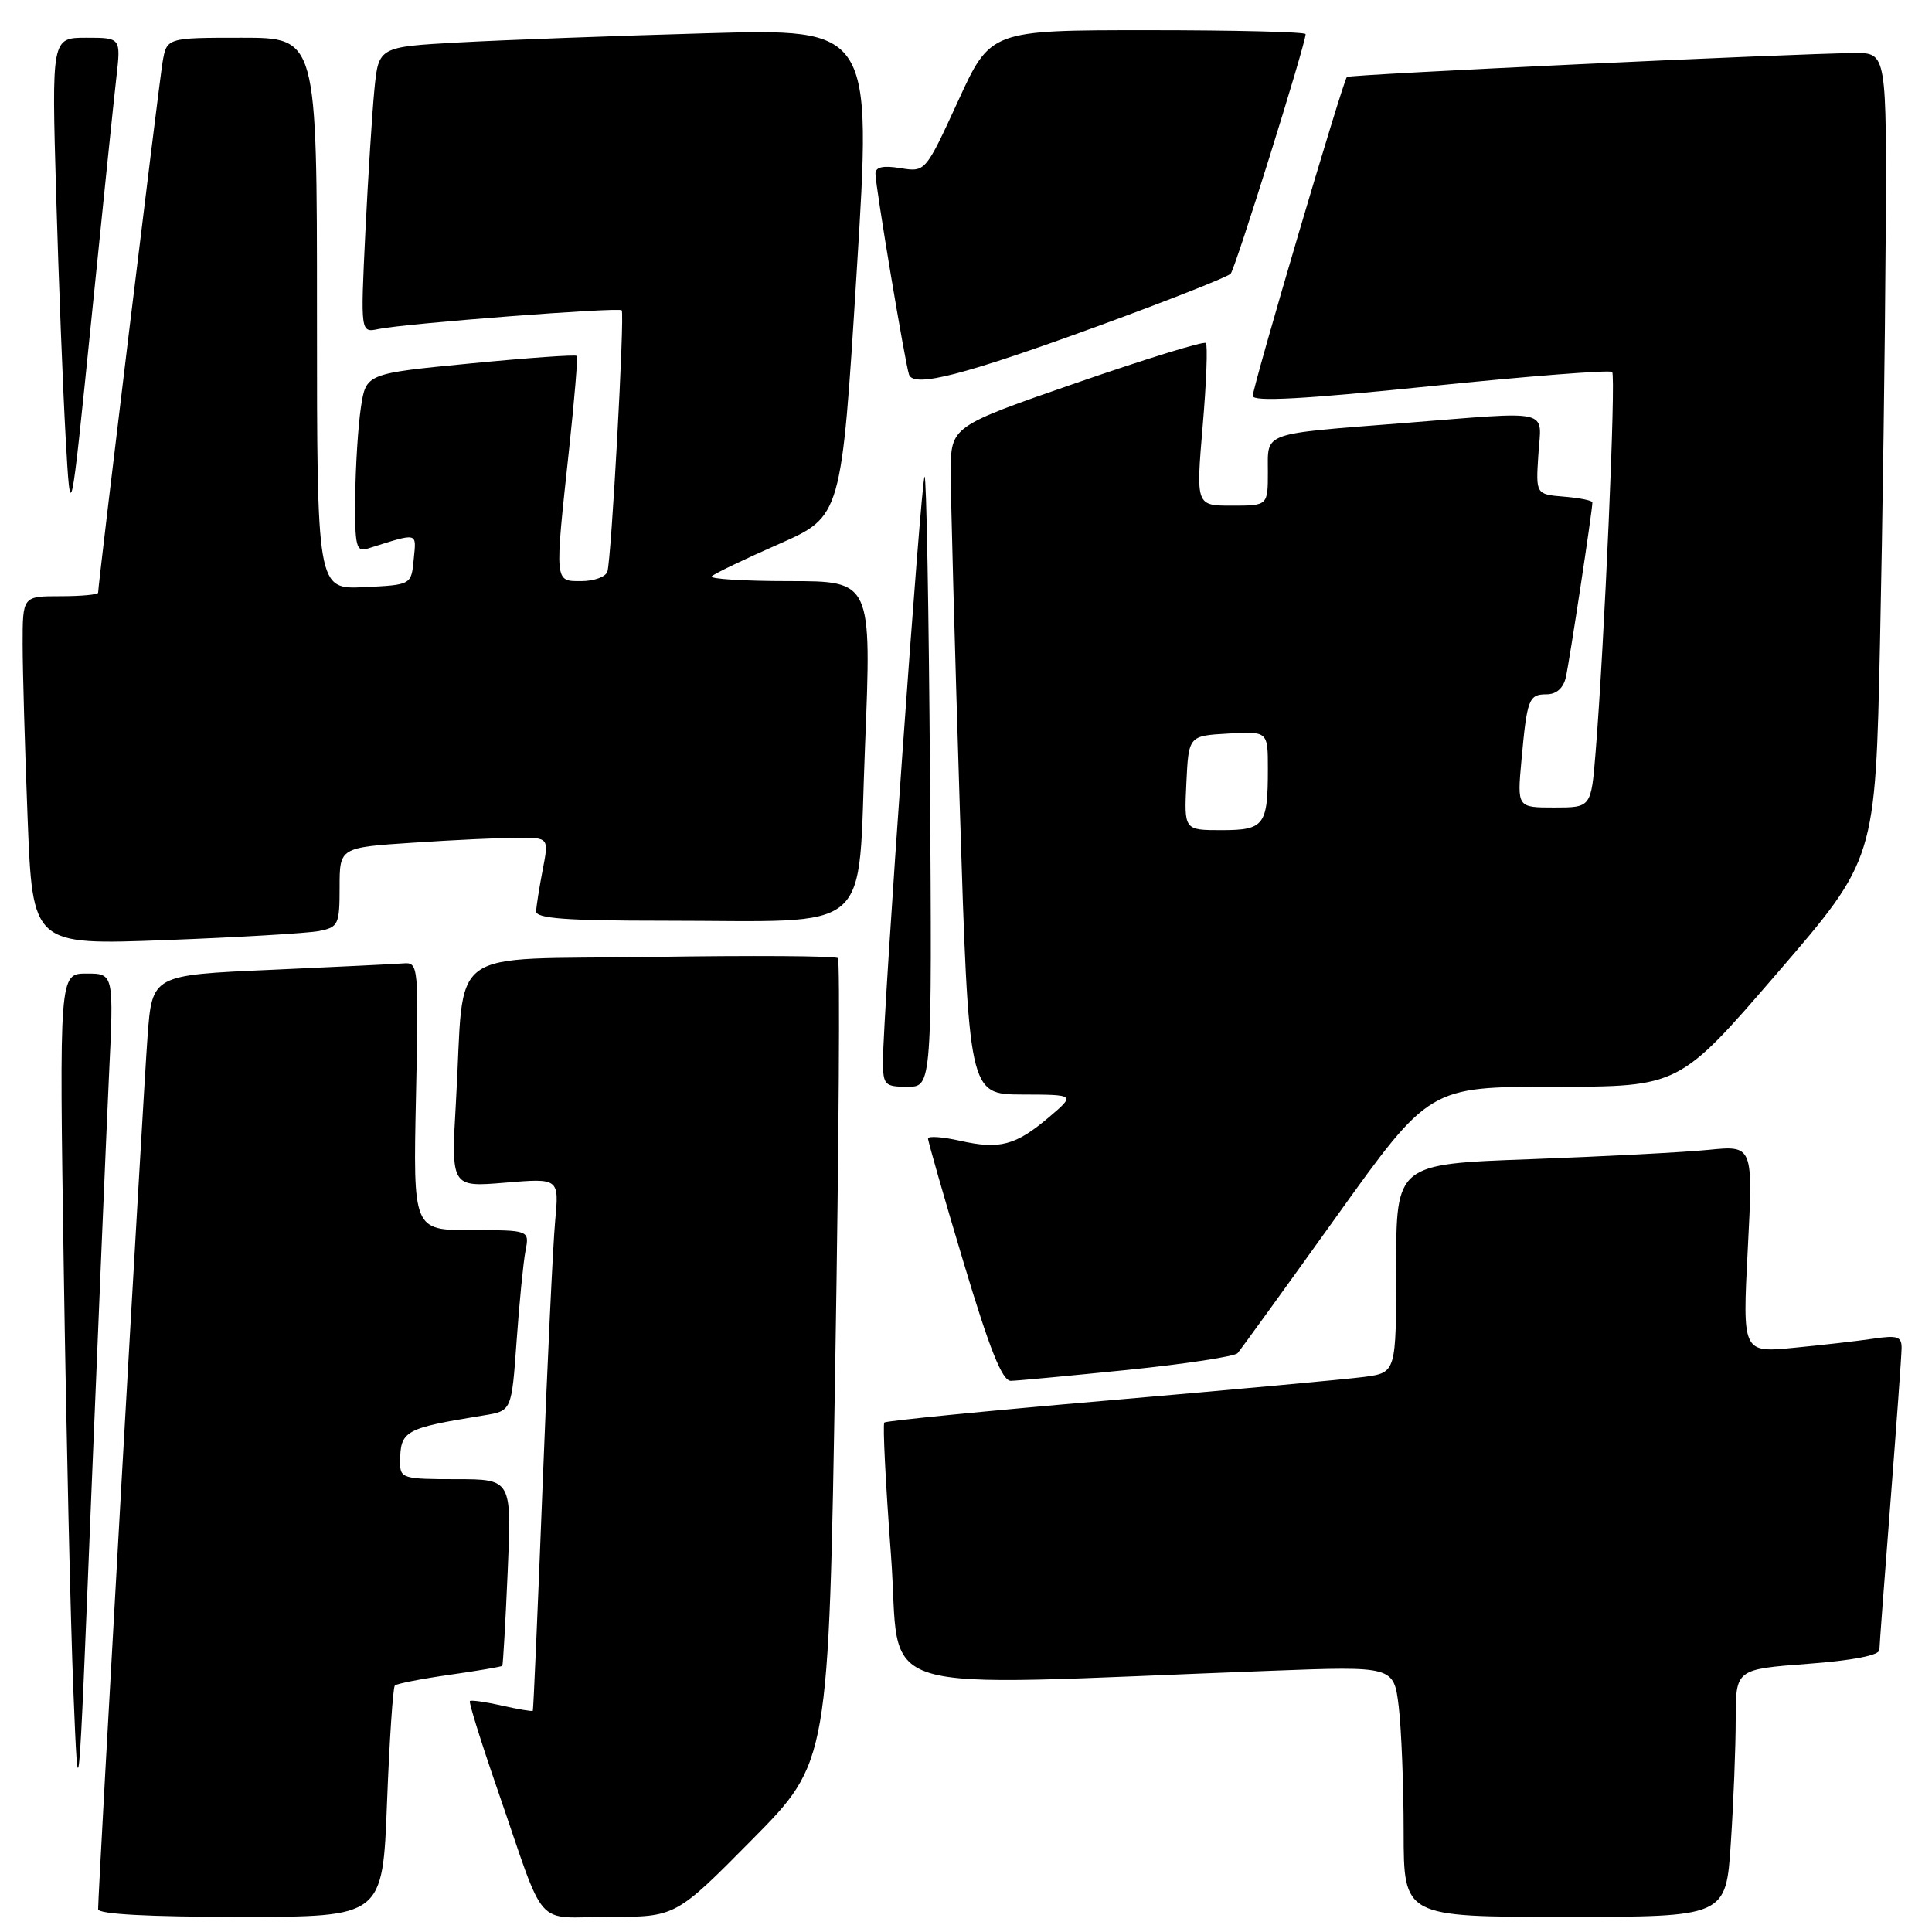 <?xml version="1.0" encoding="UTF-8" standalone="no"?>
<!DOCTYPE svg PUBLIC "-//W3C//DTD SVG 1.1//EN" "http://www.w3.org/Graphics/SVG/1.1/DTD/svg11.dtd" >
<svg xmlns="http://www.w3.org/2000/svg" xmlns:xlink="http://www.w3.org/1999/xlink" version="1.1" viewBox="0 0 256 256">
 <g >
 <path fill="currentColor"
d=" M 51.28 238.91 C 51.60 230.60 52.07 223.60 52.32 223.34 C 52.58 223.09 55.85 222.45 59.58 221.92 C 63.32 221.39 66.46 220.85 66.56 220.73 C 66.65 220.60 66.98 214.99 67.27 208.25 C 67.81 196.00 67.81 196.00 60.41 196.00 C 53.39 196.00 53.00 195.88 53.02 193.75 C 53.04 189.55 53.56 189.26 64.15 187.54 C 67.79 186.95 67.79 186.95 68.45 177.72 C 68.81 172.65 69.34 167.26 69.63 165.75 C 70.16 163.00 70.16 163.00 62.45 163.00 C 54.74 163.00 54.74 163.00 55.12 145.25 C 55.49 128.00 55.44 127.50 53.50 127.65 C 52.40 127.74 44.45 128.12 35.83 128.51 C 20.16 129.20 20.16 129.20 19.55 137.35 C 18.99 144.73 13.00 250.56 13.00 252.98 C 13.00 253.64 19.70 254.00 31.85 254.00 C 50.70 254.00 50.70 254.00 51.28 238.91 Z  M 99.67 243.75 C 109.81 233.50 109.81 233.50 110.68 180.50 C 111.16 151.35 111.32 127.26 111.03 126.96 C 110.74 126.66 99.62 126.59 86.32 126.80 C 58.53 127.24 61.63 124.95 60.42 145.91 C 59.76 157.31 59.76 157.31 66.92 156.71 C 74.09 156.11 74.09 156.11 73.56 161.80 C 73.27 164.94 72.52 180.78 71.89 197.00 C 71.26 213.22 70.68 226.59 70.60 226.69 C 70.51 226.80 68.67 226.49 66.50 226.00 C 64.33 225.51 62.42 225.24 62.26 225.40 C 62.10 225.56 63.74 230.83 65.91 237.10 C 72.50 256.17 70.59 254.00 80.74 254.00 C 89.54 254.00 89.54 254.00 99.67 243.75 Z  M 229.34 244.25 C 229.70 238.89 229.99 231.50 229.99 227.84 C 230.00 221.19 230.00 221.19 239.50 220.47 C 245.45 220.03 249.01 219.34 249.03 218.63 C 249.04 218.01 249.71 209.18 250.50 199.00 C 251.29 188.82 251.96 179.67 251.97 178.66 C 252.00 177.10 251.43 176.91 248.25 177.38 C 246.19 177.69 241.43 178.23 237.69 178.59 C 230.88 179.25 230.88 179.25 231.59 165.51 C 232.30 151.77 232.30 151.77 226.40 152.36 C 223.16 152.68 212.51 153.24 202.75 153.60 C 185.00 154.24 185.00 154.24 185.00 168.06 C 185.00 181.88 185.00 181.88 180.75 182.45 C 178.41 182.76 163.24 184.15 147.04 185.55 C 130.84 186.94 117.40 188.27 117.18 188.49 C 116.95 188.72 117.35 196.62 118.06 206.06 C 119.51 225.25 113.57 223.44 168.35 221.39 C 184.69 220.77 184.69 220.77 185.34 226.14 C 185.69 229.09 185.99 236.56 185.99 242.75 C 186.00 254.00 186.00 254.00 207.35 254.00 C 228.70 254.00 228.70 254.00 229.34 244.25 Z  M 14.43 142.75 C 15.09 129.00 15.09 129.00 11.47 129.00 C 7.85 129.00 7.85 129.00 8.45 168.25 C 8.78 189.84 9.35 214.93 9.72 224.00 C 10.39 240.50 10.39 240.50 12.08 198.50 C 13.02 175.40 14.08 150.31 14.43 142.75 Z  M 149.40 181.52 C 157.04 180.74 163.61 179.74 163.99 179.30 C 164.38 178.86 170.25 170.74 177.05 161.25 C 189.40 144.00 189.40 144.00 205.95 144.00 C 222.50 144.00 222.50 144.00 235.50 128.93 C 248.50 113.86 248.50 113.86 249.11 85.18 C 249.45 69.41 249.78 45.36 249.86 31.75 C 250.00 7.00 250.00 7.00 245.75 7.03 C 237.76 7.09 178.80 9.86 178.47 10.20 C 177.95 10.72 166.00 51.21 166.00 52.46 C 166.00 53.26 172.84 52.89 189.54 51.17 C 202.49 49.84 213.33 49.00 213.62 49.29 C 214.14 49.81 212.59 85.29 211.42 99.75 C 210.83 107.00 210.83 107.00 205.93 107.00 C 201.03 107.00 201.03 107.00 201.60 100.75 C 202.34 92.59 202.57 92.00 204.95 92.00 C 206.22 92.00 207.16 91.17 207.48 89.75 C 207.95 87.72 211.00 67.64 211.00 66.57 C 211.00 66.32 209.31 65.98 207.25 65.81 C 203.50 65.50 203.50 65.50 203.84 60.25 C 204.24 54.08 205.98 54.48 186.00 56.06 C 167.00 57.55 168.00 57.19 168.00 62.52 C 168.00 67.00 168.00 67.00 163.23 67.00 C 158.47 67.00 158.47 67.00 159.36 56.46 C 159.86 50.67 160.04 45.71 159.78 45.45 C 159.52 45.18 151.81 47.56 142.65 50.73 C 126.00 56.50 126.00 56.50 125.98 62.50 C 125.97 65.80 126.51 85.71 127.17 106.75 C 128.37 145.00 128.37 145.00 135.44 145.03 C 142.50 145.05 142.50 145.05 139.00 148.03 C 134.58 151.78 132.47 152.34 127.22 151.16 C 124.90 150.64 122.99 150.50 122.97 150.86 C 122.96 151.21 125.07 158.59 127.67 167.25 C 131.15 178.87 132.80 182.99 133.95 182.97 C 134.80 182.95 141.75 182.30 149.40 181.52 Z  M 123.23 103.36 C 123.08 81.00 122.75 62.91 122.51 63.16 C 122.04 63.62 117.00 134.49 117.00 140.56 C 117.00 143.77 117.21 144.00 120.25 144.00 C 123.50 144.00 123.50 144.00 123.23 103.36 Z  M 42.25 123.37 C 44.83 122.87 45.00 122.52 45.00 117.57 C 45.00 112.30 45.00 112.30 54.75 111.66 C 60.11 111.30 66.35 111.01 68.62 111.01 C 72.73 111.00 72.73 111.00 71.91 115.25 C 71.46 117.59 71.07 120.06 71.04 120.75 C 71.01 121.70 75.02 122.00 87.86 122.00 C 116.29 122.00 113.59 124.33 114.62 98.88 C 115.50 77.00 115.50 77.00 104.58 77.00 C 98.58 77.00 93.95 76.71 94.31 76.36 C 94.66 76.01 98.67 74.08 103.22 72.08 C 111.50 68.43 111.50 68.43 113.51 36.11 C 115.53 3.78 115.53 3.78 93.51 4.41 C 81.41 4.75 66.70 5.30 60.84 5.62 C 50.17 6.21 50.17 6.21 49.61 11.85 C 49.31 14.96 48.77 23.48 48.41 30.80 C 47.77 44.10 47.77 44.10 50.14 43.60 C 53.69 42.86 82.02 40.68 82.38 41.12 C 82.79 41.63 81.01 74.16 80.48 75.75 C 80.25 76.44 78.70 77.00 77.03 77.00 C 73.45 77.00 73.48 77.38 75.41 59.50 C 76.12 52.90 76.58 47.34 76.43 47.16 C 76.27 46.97 69.92 47.42 62.32 48.16 C 48.50 49.50 48.50 49.50 47.82 54.00 C 47.45 56.48 47.11 61.81 47.07 65.87 C 47.01 72.44 47.19 73.17 48.75 72.68 C 55.52 70.55 55.17 70.47 54.82 74.11 C 54.50 77.50 54.50 77.50 48.25 77.80 C 42.00 78.10 42.00 78.10 42.00 41.55 C 42.00 5.00 42.00 5.00 32.05 5.00 C 22.09 5.00 22.09 5.00 21.54 8.25 C 21.05 11.15 13.00 77.41 13.00 78.54 C 13.00 78.79 10.75 79.00 8.00 79.00 C 3.00 79.00 3.00 79.00 3.00 85.34 C 3.00 88.83 3.30 99.23 3.66 108.46 C 4.32 125.23 4.32 125.23 21.91 124.57 C 31.59 124.20 40.74 123.66 42.25 123.37 Z  M 15.42 10.25 C 16.02 5.00 16.02 5.00 11.43 5.00 C 6.84 5.00 6.84 5.00 7.44 25.75 C 7.77 37.16 8.34 51.67 8.70 58.00 C 9.35 69.50 9.35 69.50 12.09 42.50 C 13.59 27.65 15.09 13.14 15.42 10.25 Z  M 145.93 43.05 C 154.97 39.74 162.68 36.69 163.07 36.27 C 163.69 35.59 173.00 5.83 173.00 4.52 C 173.00 4.23 163.61 4.00 152.13 4.00 C 131.25 4.00 131.25 4.00 126.94 13.41 C 122.62 22.81 122.62 22.81 119.31 22.28 C 117.02 21.90 116.00 22.13 116.00 23.01 C 116.00 24.63 119.93 48.13 120.45 49.64 C 121.08 51.43 127.74 49.70 145.93 43.05 Z  M 157.20 103.75 C 157.50 97.50 157.50 97.50 162.75 97.20 C 168.00 96.90 168.00 96.90 168.00 101.87 C 168.00 109.38 167.53 110.00 161.85 110.00 C 156.90 110.00 156.90 110.00 157.20 103.75 Z "/>
</g>
</svg>